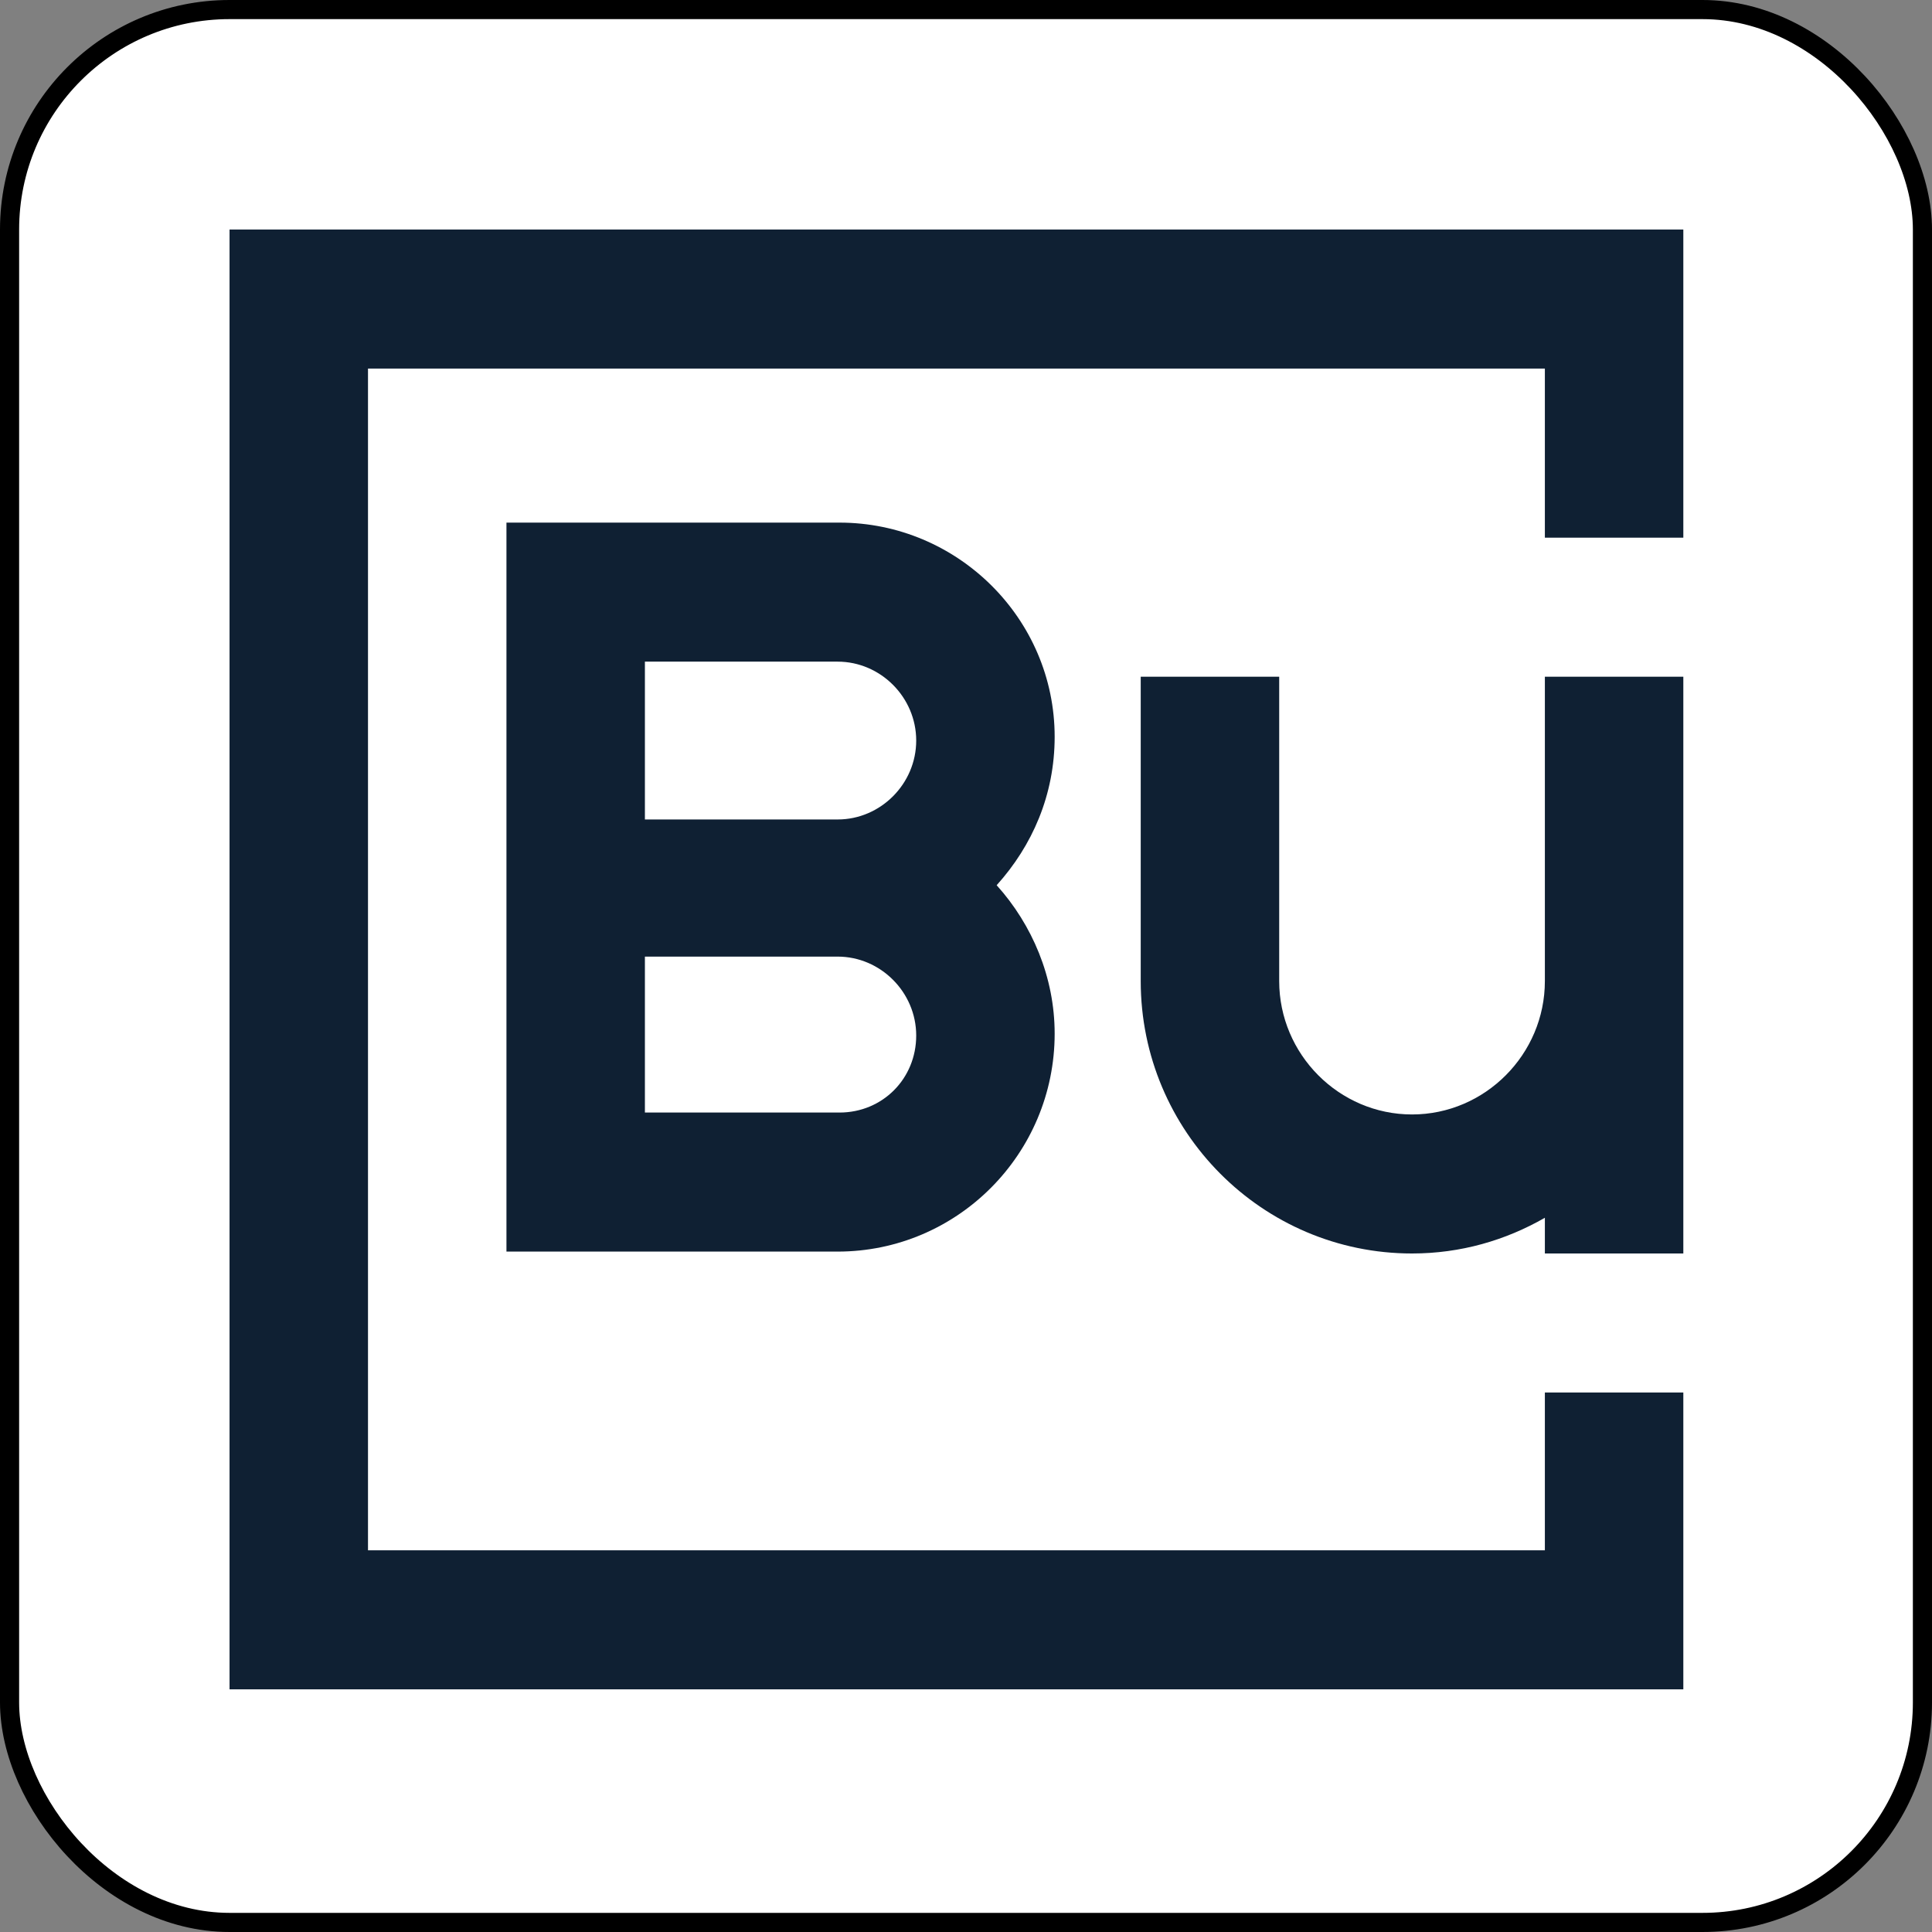 <svg width="101" height="101" viewBox="0 0 101 101" fill="none" xmlns="http://www.w3.org/2000/svg">
<rect x="0" y="0" width="101" height="101" fill="#808080" stroke="none"/>
<rect x="0.5" y="0.5" width="100" height="100" rx="11.5" fill="white"/>
<rect x="0.5" y="0.5" width="100" height="100" rx="11.5" stroke="black"/>
<path d="M12 88.314H88V72.796H80.762V81.046H19.238V19.268H80.762V28.108H88V12H12V88.314Z" fill="#0F2033"/>
<path d="M43.887 27.321H26.476V65.43H43.789C50.049 65.43 55.135 60.322 55.135 54.036C55.135 51.09 53.961 48.34 52.103 46.277C53.961 44.215 55.135 41.563 55.135 38.518C55.135 32.33 50.049 27.321 43.887 27.321ZM33.714 34.589H43.789C46.038 34.589 47.897 36.456 47.897 38.715C47.897 40.973 46.038 42.84 43.789 42.84H33.714V34.589ZM43.887 58.161H33.714V50.009H43.789C46.038 50.009 47.897 51.876 47.897 54.135C47.897 56.394 46.136 58.161 43.887 58.161Z" fill="#0F2033"/>
<path d="M80.762 35.376V51.287C80.762 55.118 77.632 58.261 73.817 58.261C70.002 58.261 66.873 55.118 66.873 51.287V35.376H59.634V51.287C59.634 59.145 65.992 65.529 73.817 65.529C76.36 65.529 78.708 64.841 80.762 63.662V65.529H88V35.376H80.762Z" fill="#0F2033"/>
</svg>
